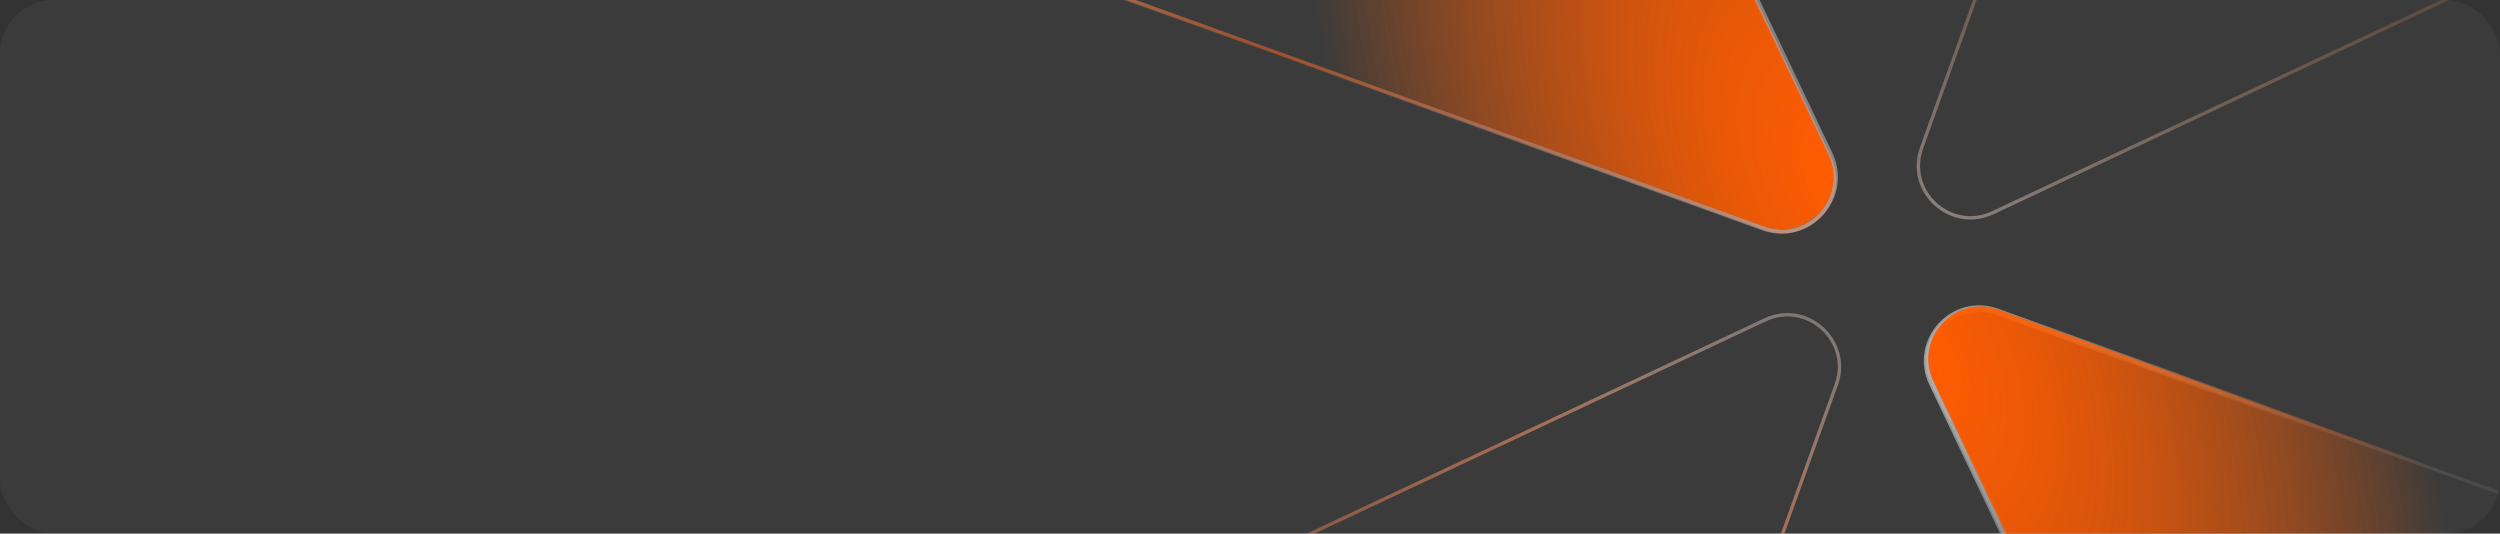 <svg width="1115" height="238" viewBox="0 0 1115 238" fill="none" xmlns="http://www.w3.org/2000/svg">
<rect x="0" y="0" width="1115" height="238" fill="#333333" stroke="none"/>
<g clip-path="url(#clip0_278_3703)">
<rect width="1115" height="238" rx="24" fill="white" fill-opacity="0.04"/>
<path opacity="0.3" d="M1077.6 -546.394L857.022 65.958C850.002 85.445 870.048 103.692 888.791 94.876L1346.93 -120.608" stroke="url(#paint0_linear_278_3703)" stroke-width="1.5"/>
<path opacity="0.2" d="M1077.61 -546.394L857.022 65.957C850.002 85.445 870.048 103.692 888.792 94.876L1346.93 -120.608" stroke="url(#paint1_linear_278_3703)" stroke-width="1.5"/>
<path opacity="0.6" d="M598.393 783.926L818.976 171.575C825.996 152.087 805.95 133.84 787.206 142.657L331.895 356.811" stroke="url(#paint2_linear_278_3703)" stroke-width="1.5"/>
<path d="M175.032 -118.615L787.054 101.85C806.588 108.886 824.848 88.737 815.929 69.988L599.64 -384.672" stroke="url(#paint3_linear_278_3703)" stroke-opacity="0.5" stroke-width="1.5"/>
<path d="M786.522 100.81L174.5 -119.655L599.108 -385.712L815.397 68.948C824.316 87.697 806.056 107.846 786.522 100.81Z" fill="url(#paint4_diamond_278_3703)"/>
<path d="M173.969 -120.502L172.227 -119.411L174.161 -118.714L786.183 101.75C806.557 109.09 825.602 88.074 816.3 68.518L600.011 -386.141L599.529 -387.155L598.577 -386.559L173.969 -120.502Z" stroke="url(#paint5_radial_278_3703)" stroke-opacity="0.7" stroke-width="2"/>
<path opacity="0.6" d="M786.522 100.81L174.5 -119.655L599.109 -385.712L815.397 68.948C824.316 87.697 806.056 107.846 786.522 100.81Z" fill="url(#paint6_diamond_278_3703)"/>
<path d="M1502.73 359.566L890.707 139.102C871.173 132.065 852.913 152.214 861.833 170.964L1078.12 625.623" stroke="url(#paint7_linear_278_3703)" stroke-opacity="0.5" stroke-width="3"/>
<path d="M1502.73 359.566L890.707 139.102C871.173 132.065 852.913 152.214 861.832 170.963L1078.12 625.623" stroke="url(#paint8_linear_278_3703)" stroke-opacity="0.25" stroke-width="1.5"/>
<path d="M891.239 138.142L1503.26 358.606L1078.65 624.663L862.364 170.003C853.445 151.254 871.705 131.105 891.239 138.142Z" fill="url(#paint9_diamond_278_3703)"/>
<path opacity="0.6" d="M891.239 138.142L1503.26 358.606L1078.65 624.663L862.364 170.004C853.444 151.254 871.705 131.105 891.239 138.142Z" fill="url(#paint10_diamond_278_3703)"/>
</g>
<defs>
<linearGradient id="paint0_linear_278_3703" x1="1130.05" y1="-105.264" x2="1025.08" y2="186.156" gradientUnits="userSpaceOnUse">
<stop stop-color="#FF5C01" stop-opacity="0"/>
<stop offset="1" stop-color="#F6F6F6"/>
</linearGradient>
<linearGradient id="paint1_linear_278_3703" x1="1130.05" y1="-105.264" x2="1025.08" y2="186.155" gradientUnits="userSpaceOnUse">
<stop stop-color="#FE641F" stop-opacity="0"/>
<stop offset="1" stop-color="#F6F6F6"/>
</linearGradient>
<linearGradient id="paint2_linear_278_3703" x1="485" y1="428.5" x2="651.962" y2="51.752" gradientUnits="userSpaceOnUse">
<stop stop-color="#FE641F" stop-opacity="0"/>
<stop offset="0.722" stop-color="#EB9168"/>
<stop offset="1" stop-color="#F6F6F6" stop-opacity="0.51"/>
</linearGradient>
<linearGradient id="paint3_linear_278_3703" x1="439.011" y1="-14.799" x2="863.761" y2="-12.549" gradientUnits="userSpaceOnUse">
<stop stop-color="#FE641F"/>
<stop offset="1" stop-color="#FE641F"/>
</linearGradient>
<radialGradient id="paint4_diamond_278_3703" cx="0" cy="0" r="1" gradientUnits="userSpaceOnUse" gradientTransform="translate(819.011 78.201) rotate(-114.714) scale(362.394 202.066)">
<stop stop-color="#FF5C01"/>
<stop offset="1" stop-color="#FF5C01" stop-opacity="0"/>
</radialGradient>
<radialGradient id="paint5_radial_278_3703" cx="0" cy="0" r="1" gradientUnits="userSpaceOnUse" gradientTransform="translate(567.5 18.5) rotate(13.186) scale(269.608 150.33)">
<stop stop-color="#F6F6F6" stop-opacity="0"/>
<stop offset="1" stop-color="#F6F6F6" stop-opacity="0.6"/>
</radialGradient>
<radialGradient id="paint6_diamond_278_3703" cx="0" cy="0" r="1" gradientUnits="userSpaceOnUse" gradientTransform="translate(819.012 78.201) rotate(-114.714) scale(362.394 202.066)">
<stop stop-color="#FF5C01"/>
<stop offset="1" stop-color="#FF5C01" stop-opacity="0"/>
</radialGradient>
<linearGradient id="paint7_linear_278_3703" x1="1025.25" y1="212.75" x2="870.25" y2="147.75" gradientUnits="userSpaceOnUse">
<stop stop-color="#F6F6F6" stop-opacity="0"/>
<stop offset="1" stop-color="#F6F6F6"/>
</linearGradient>
<linearGradient id="paint8_linear_278_3703" x1="1238.75" y1="255.75" x2="814" y2="253.5" gradientUnits="userSpaceOnUse">
<stop stop-color="#F6F6F6" stop-opacity="0"/>
<stop offset="1" stop-color="#F6F6F6"/>
</linearGradient>
<radialGradient id="paint9_diamond_278_3703" cx="0" cy="0" r="1" gradientUnits="userSpaceOnUse" gradientTransform="translate(858.75 160.75) rotate(65.286) scale(362.394 202.066)">
<stop stop-color="#FF5C01"/>
<stop offset="1" stop-color="#FF5C01" stop-opacity="0"/>
</radialGradient>
<radialGradient id="paint10_diamond_278_3703" cx="0" cy="0" r="1" gradientUnits="userSpaceOnUse" gradientTransform="translate(858.749 160.75) rotate(65.286) scale(362.394 202.066)">
<stop stop-color="#FF5C01"/>
<stop offset="1" stop-color="#FF5C01" stop-opacity="0"/>
</radialGradient>
<clipPath id="clip0_278_3703">
<rect width="1115" height="238" rx="24" fill="white"/>
</clipPath>
</defs>
</svg>
